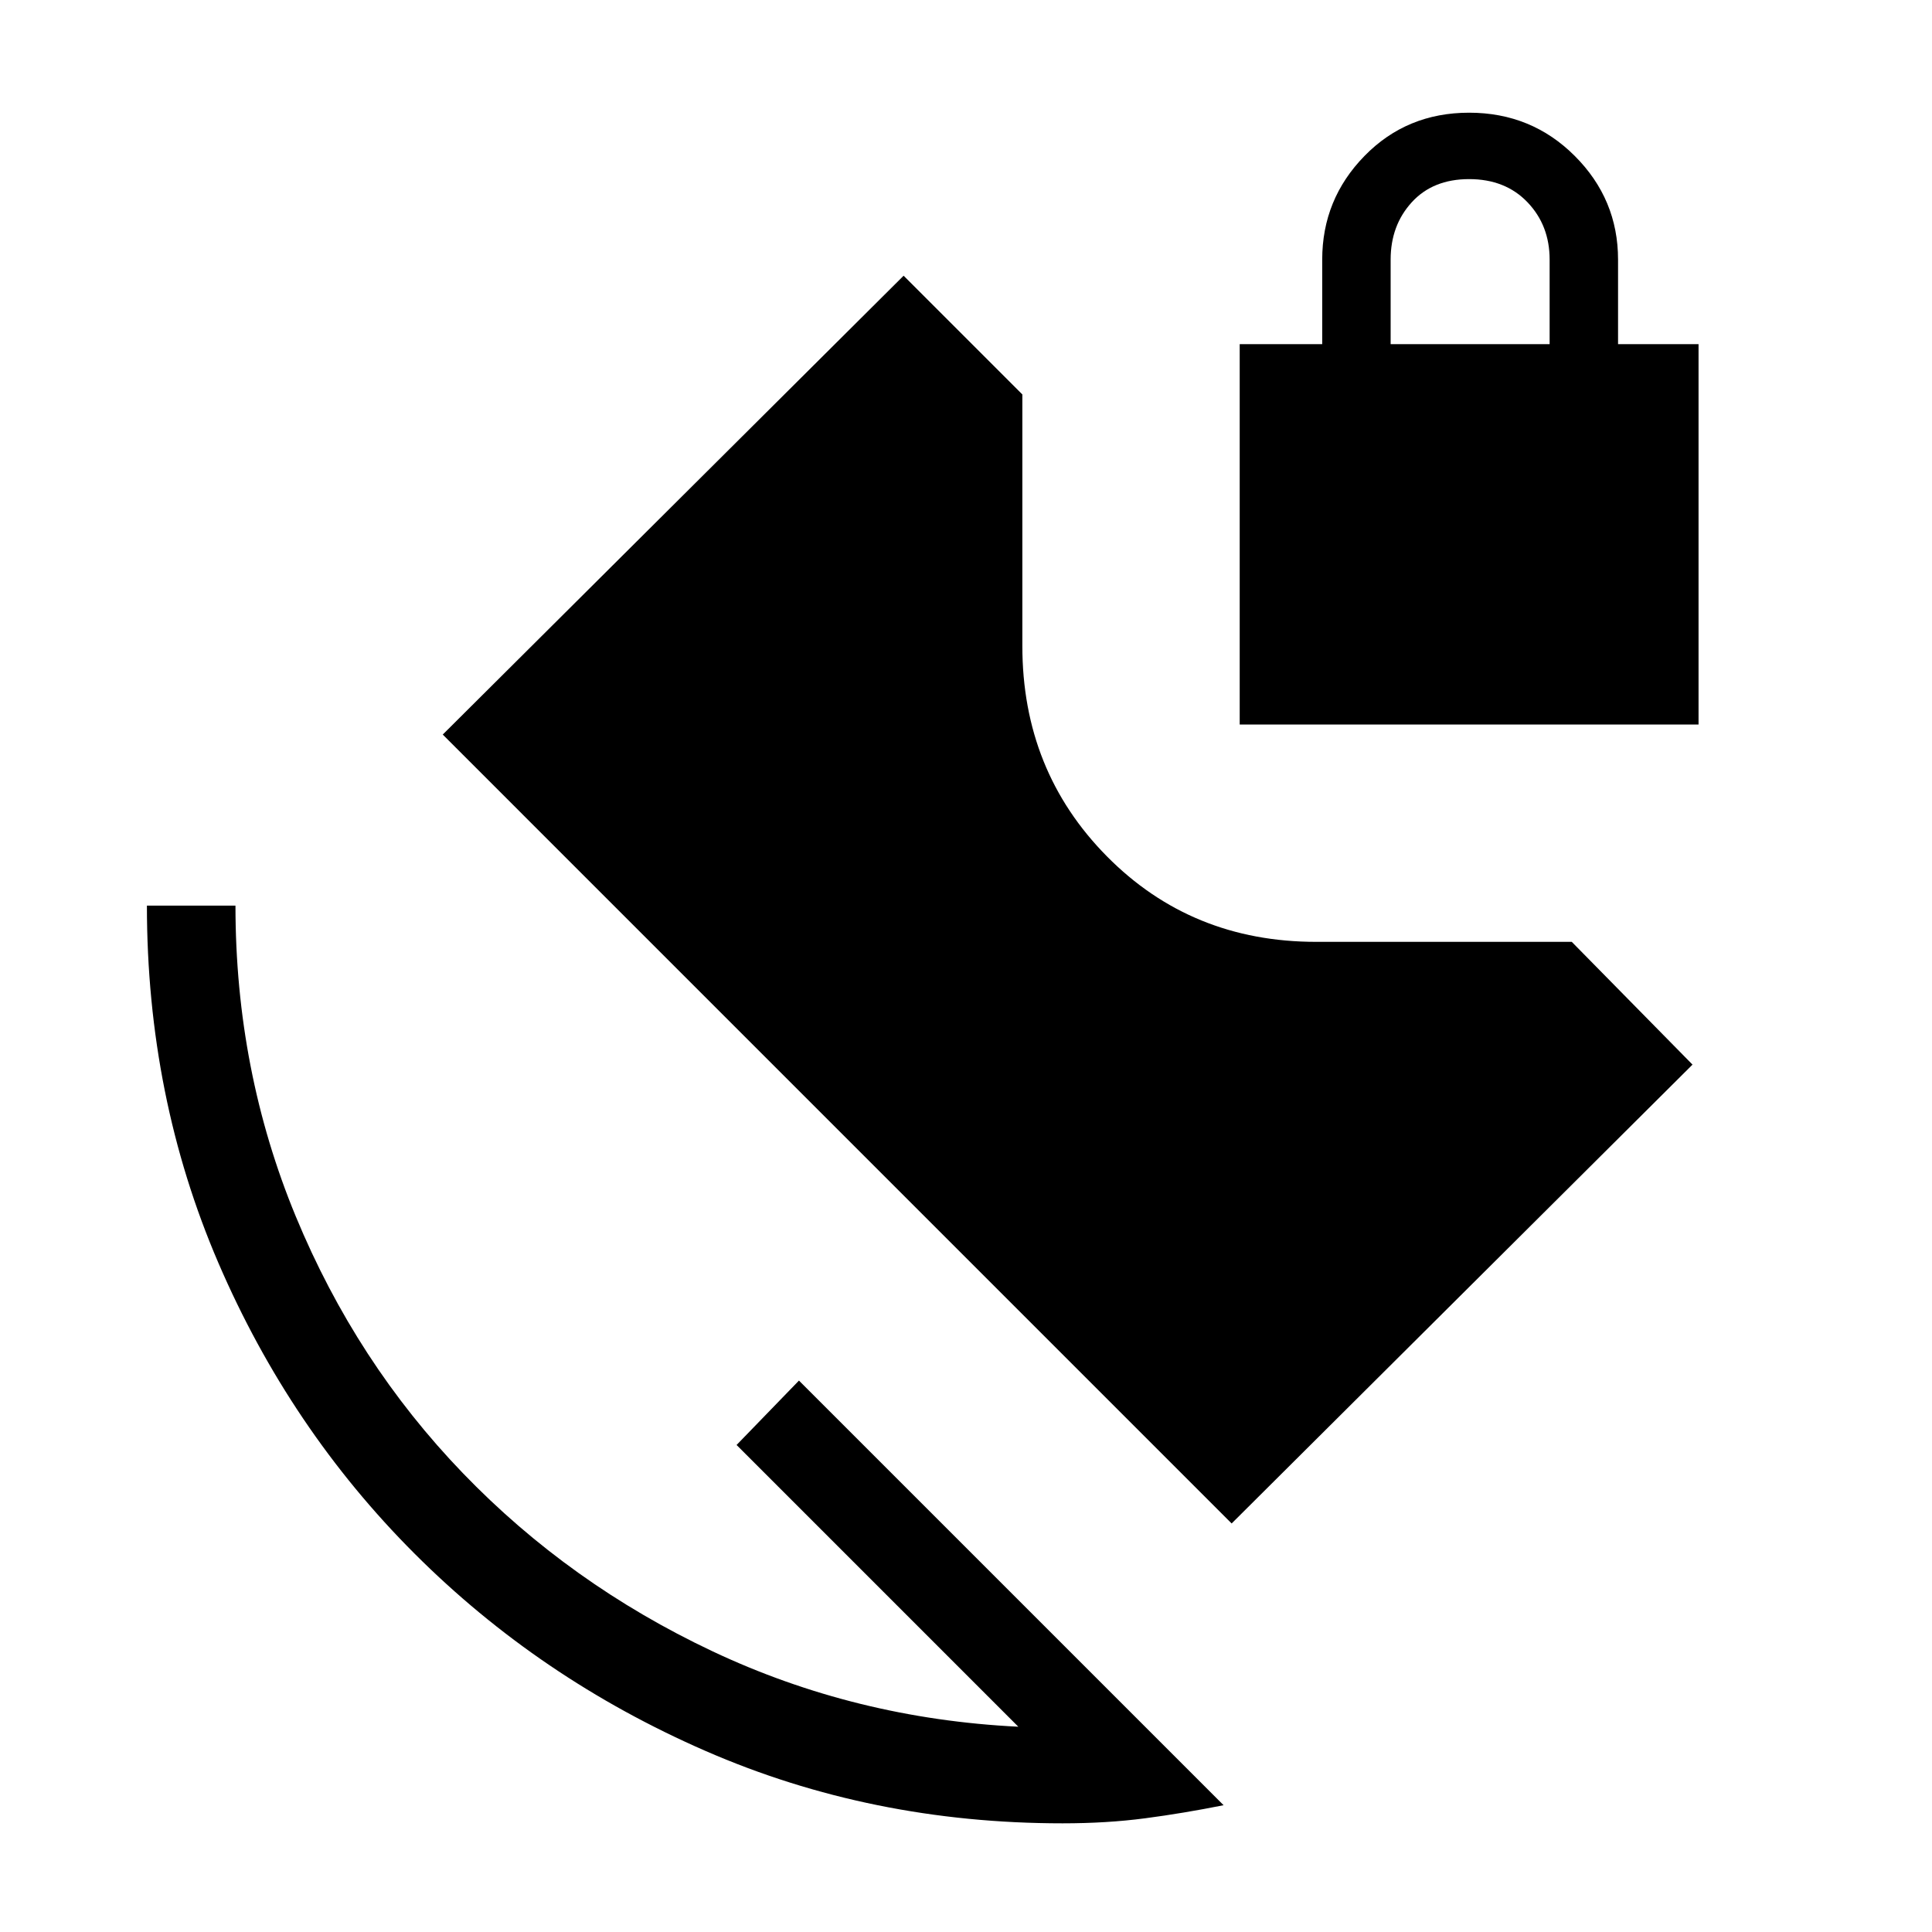 <svg xmlns="http://www.w3.org/2000/svg" height="48" width="48"><path d="M26.4 45.3q-4.75 0-8.875-1.8T10.3 38.6q-3.1-3.1-4.875-7.225T3.65 22.5h2.2q0 4.1 1.5 7.725T11.5 36.6q2.65 2.75 6.2 4.425 3.55 1.675 7.6 1.875l-7-7 1.55-1.6L30.4 44.85q-1 .2-1.95.325t-2.05.125ZM30.8 18V8.55h2.05v-2.1q0-1.5 1.05-2.575Q34.95 2.8 36.5 2.8t2.625 1.075Q40.2 4.95 40.2 6.45v2.1h2V18Zm3.75-9.45h3.95v-2.1q0-.85-.55-1.425-.55-.575-1.45-.575-.9 0-1.425.575T34.55 6.45Zm-3.95 29.3L11 18.25l11.45-11.4L25.4 9.8v6.25q0 3.1 2.1 5.225 2.1 2.125 5.2 2.125h6.35l3 3.05Z"/></svg>